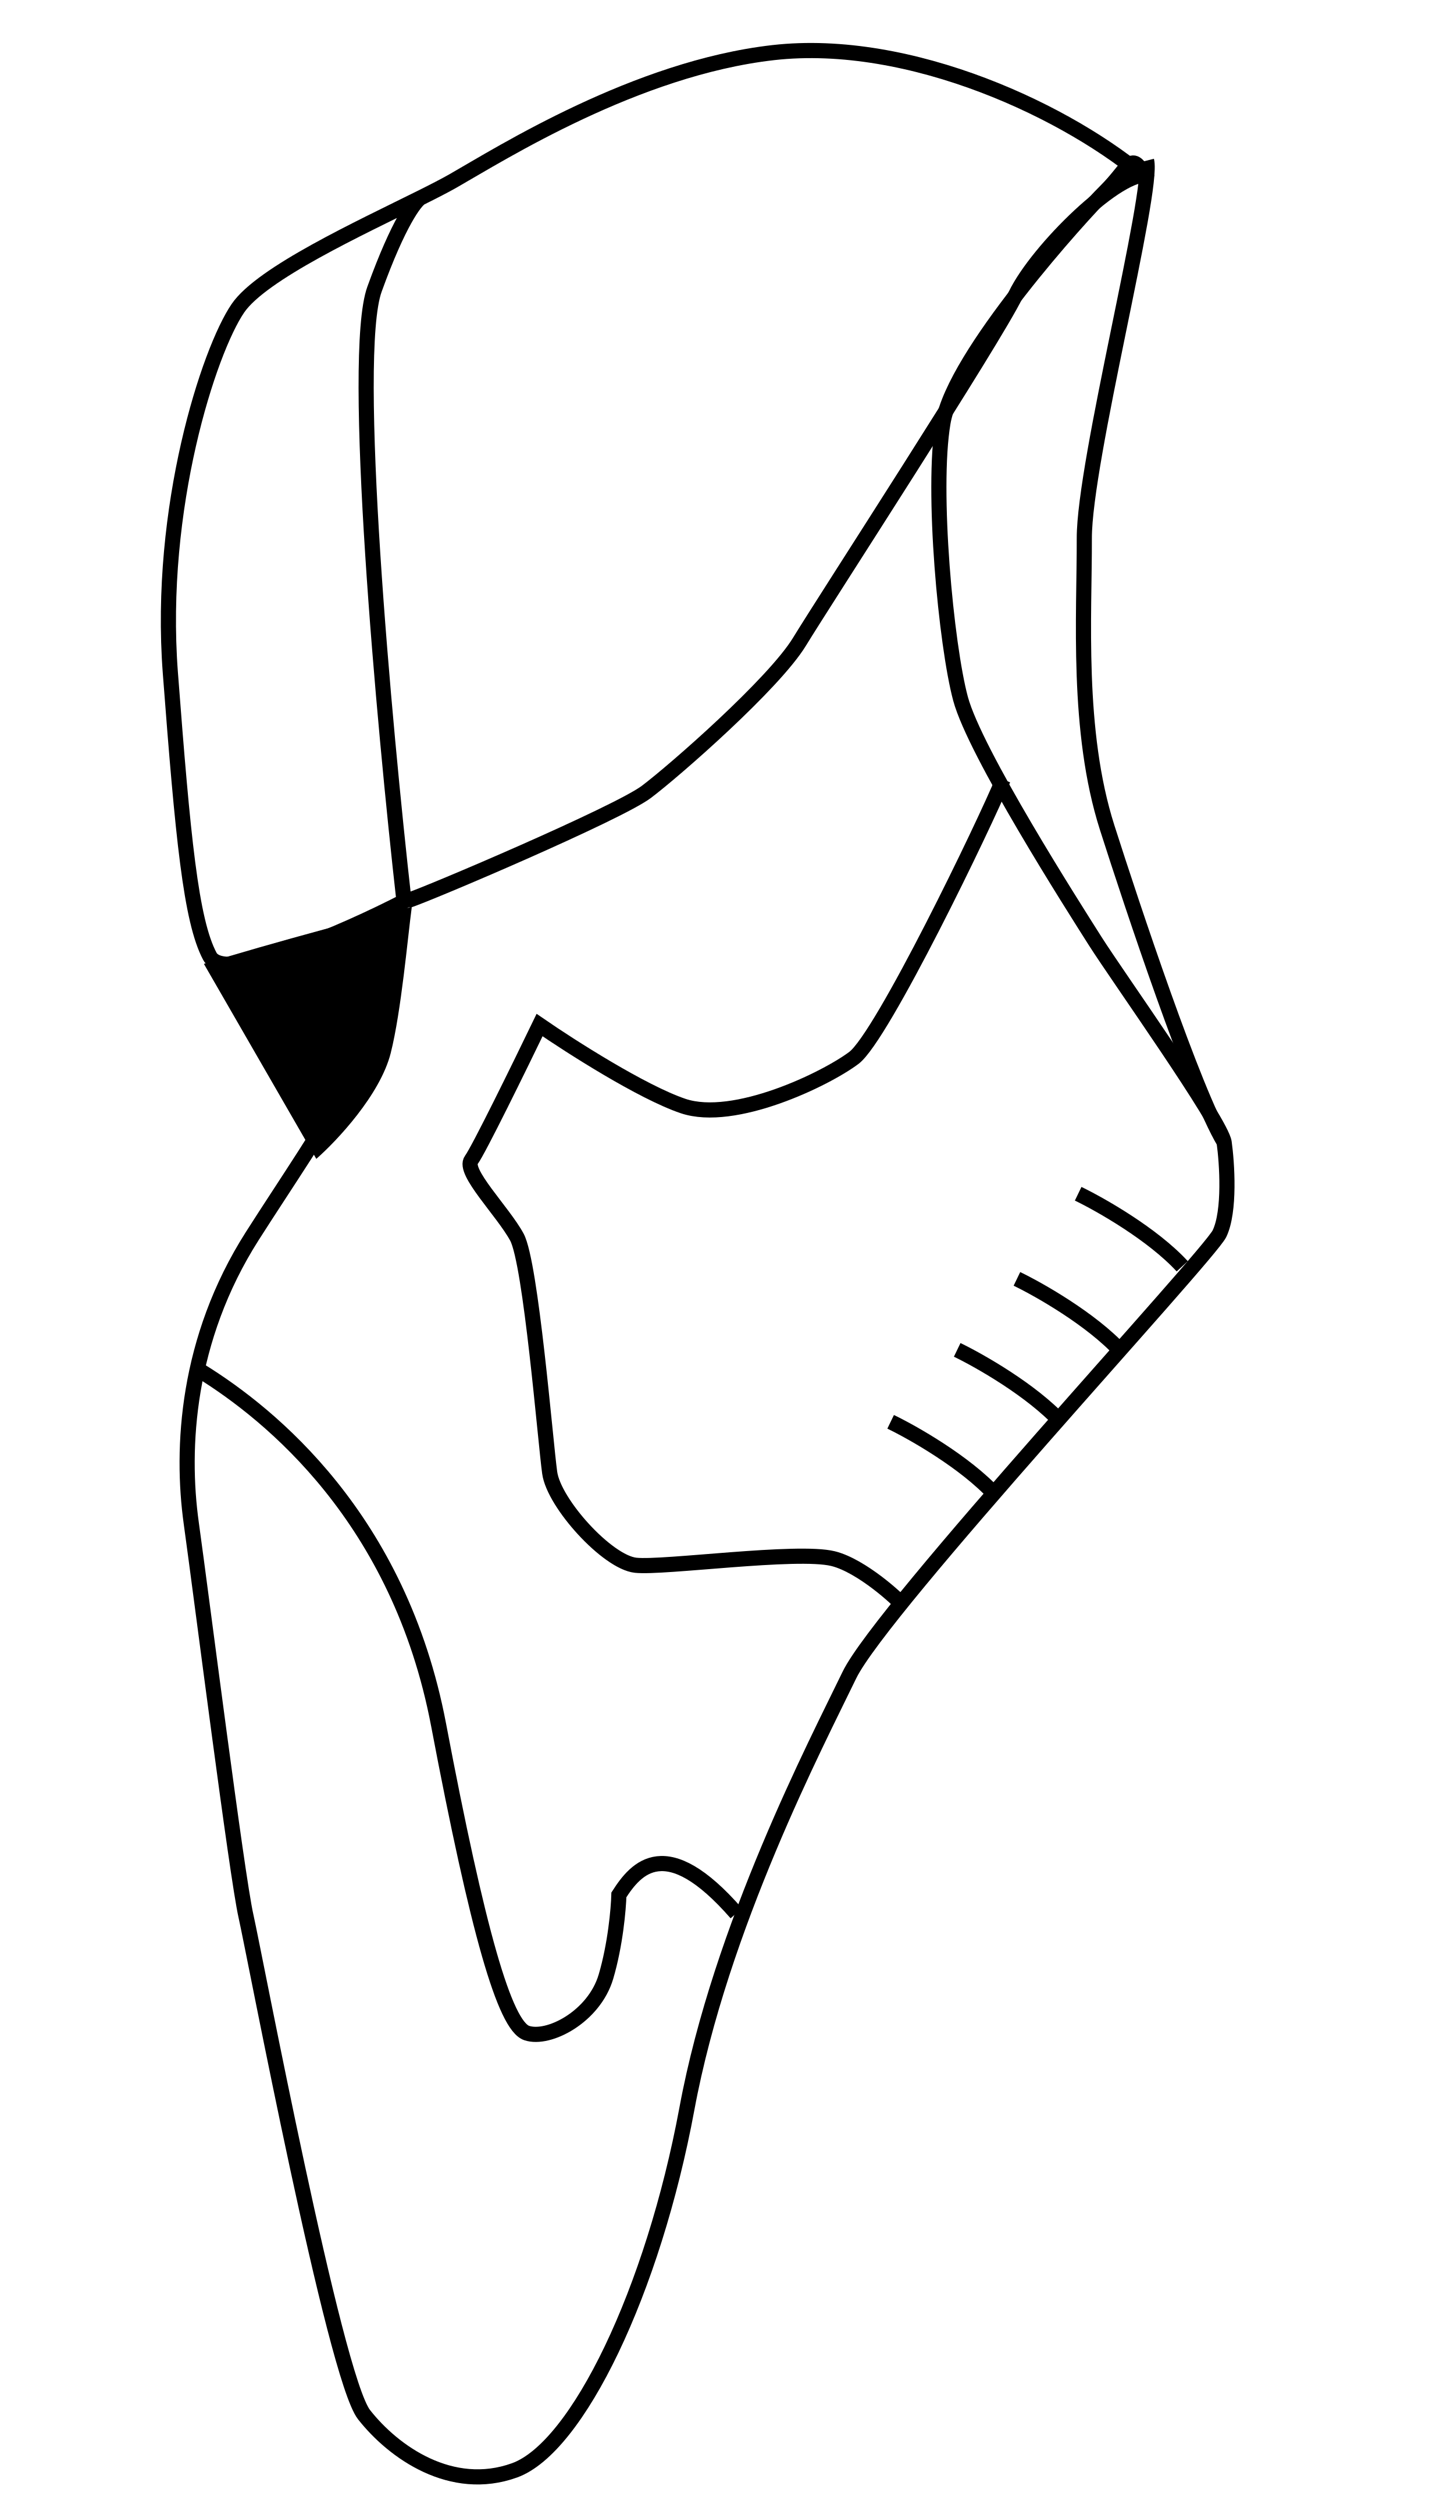 <svg width="288" height="495" viewBox="0 0 288 495" fill="none" xmlns="http://www.w3.org/2000/svg">
<path d="M227.694 35.887C212.002 22.216 180.286 7.329 153.141 10.42C125.996 13.51 99.382 30.314 89.803 35.784C88.132 36.738 85.92 37.872 83.376 39.139M83.376 39.139C71.335 45.137 51.857 54.11 47.129 61.028C41.402 69.408 31.25 100.465 33.741 133.209C36.232 165.952 37.815 182.277 41.556 189.339C44.549 194.989 68.45 184.446 80.027 178.468C76.087 143.575 69.403 70.484 74.18 57.262C78.957 44.039 82.301 39.671 83.376 39.139Z" stroke="black" stroke-width="3"/>
<path d="M81.564 179.607C77.482 180.319 52.482 187.066 40.388 190.855L62.652 229.463C66.695 225.923 75.302 216.78 77.39 208.52C79.479 200.261 80.769 185.485 81.564 179.607Z" fill="black"/>
<path d="M227.53 34.713C221.837 33.438 205.461 49.506 201.181 58.374C196.901 67.243 163.404 118.785 158.353 127.071C153.303 135.358 133.639 152.572 128.024 156.801C122.408 161.03 84.663 177.107 80.699 178.348" stroke="black" stroke-width="3"/>
<path d="M226.92 35.279C224.044 29.475 223.849 33.031 219.004 37.842C214.159 42.653 189.051 70.277 186.783 83.691C184.514 97.105 187.399 127.726 190.258 138.358C193.117 148.99 212.515 179.379 216.932 186.347C221.349 193.316 241.911 222.164 242.476 226.222C243.041 230.279 243.683 239.841 241.543 244.276C239.403 248.71 174.652 318.391 168.232 331.694C161.812 344.997 142.756 381.43 136.062 417.52C129.368 453.611 114.387 484.651 101.914 489.145C89.442 493.639 77.98 485.584 72.116 478.128C66.252 470.672 50.518 387.379 48.712 379.358C46.906 371.337 39.955 316.465 37.883 301.587C35.811 286.709 36.95 265.18 49.962 244.755C62.974 224.33 81.507 198.999 78.665 183.539" stroke="black" stroke-width="3"/>
<path d="M227.109 31.806C228.633 37.798 214.731 91.437 214.773 106.598C214.816 121.758 213.19 144.734 219.302 163.875C224.191 179.188 236.481 216.174 242.465 226.141" stroke="black" stroke-width="3"/>
<path d="M198.687 154.337C195.083 163.111 174.752 205.237 169.136 209.466C163.521 213.695 145.433 222.418 135.306 219.002C127.204 216.269 112.978 207.174 106.877 202.968C102.953 211.098 94.757 227.819 93.36 229.668C91.614 231.979 99.6 239.829 102.383 244.957C105.165 250.085 108.032 285.533 108.88 291.62C109.727 297.706 120.308 309.331 125.906 309.93C131.505 310.53 157.879 306.857 165.019 308.621C170.73 310.031 178.122 316.907 178.698 317.746" stroke="black" stroke-width="3"/>
<path d="M39.909 271.58C53.494 280.029 79.107 300.591 86.88 341.561C94.653 382.531 99.994 401.09 104.334 402.554C108.674 404.017 117.671 399.318 120.017 391.408C121.893 385.08 122.511 377.962 122.585 375.195C125.984 369.896 131.899 362.868 145.844 378.85" stroke="black" stroke-width="3"/>
<path d="M234.17 250.735C228.322 244.38 217.991 238.511 213.557 236.371" stroke="black" stroke-width="3"/>
<path d="M222.04 267.591C216.191 261.235 205.861 255.366 201.426 253.226" stroke="black" stroke-width="3"/>
<path d="M210.21 281.647C204.361 275.292 194.03 269.422 189.596 267.282" stroke="black" stroke-width="3"/>
<path d="M197.026 295.891C191.178 289.536 180.847 283.667 176.413 281.527" stroke="black" stroke-width="3"/>
</svg>
